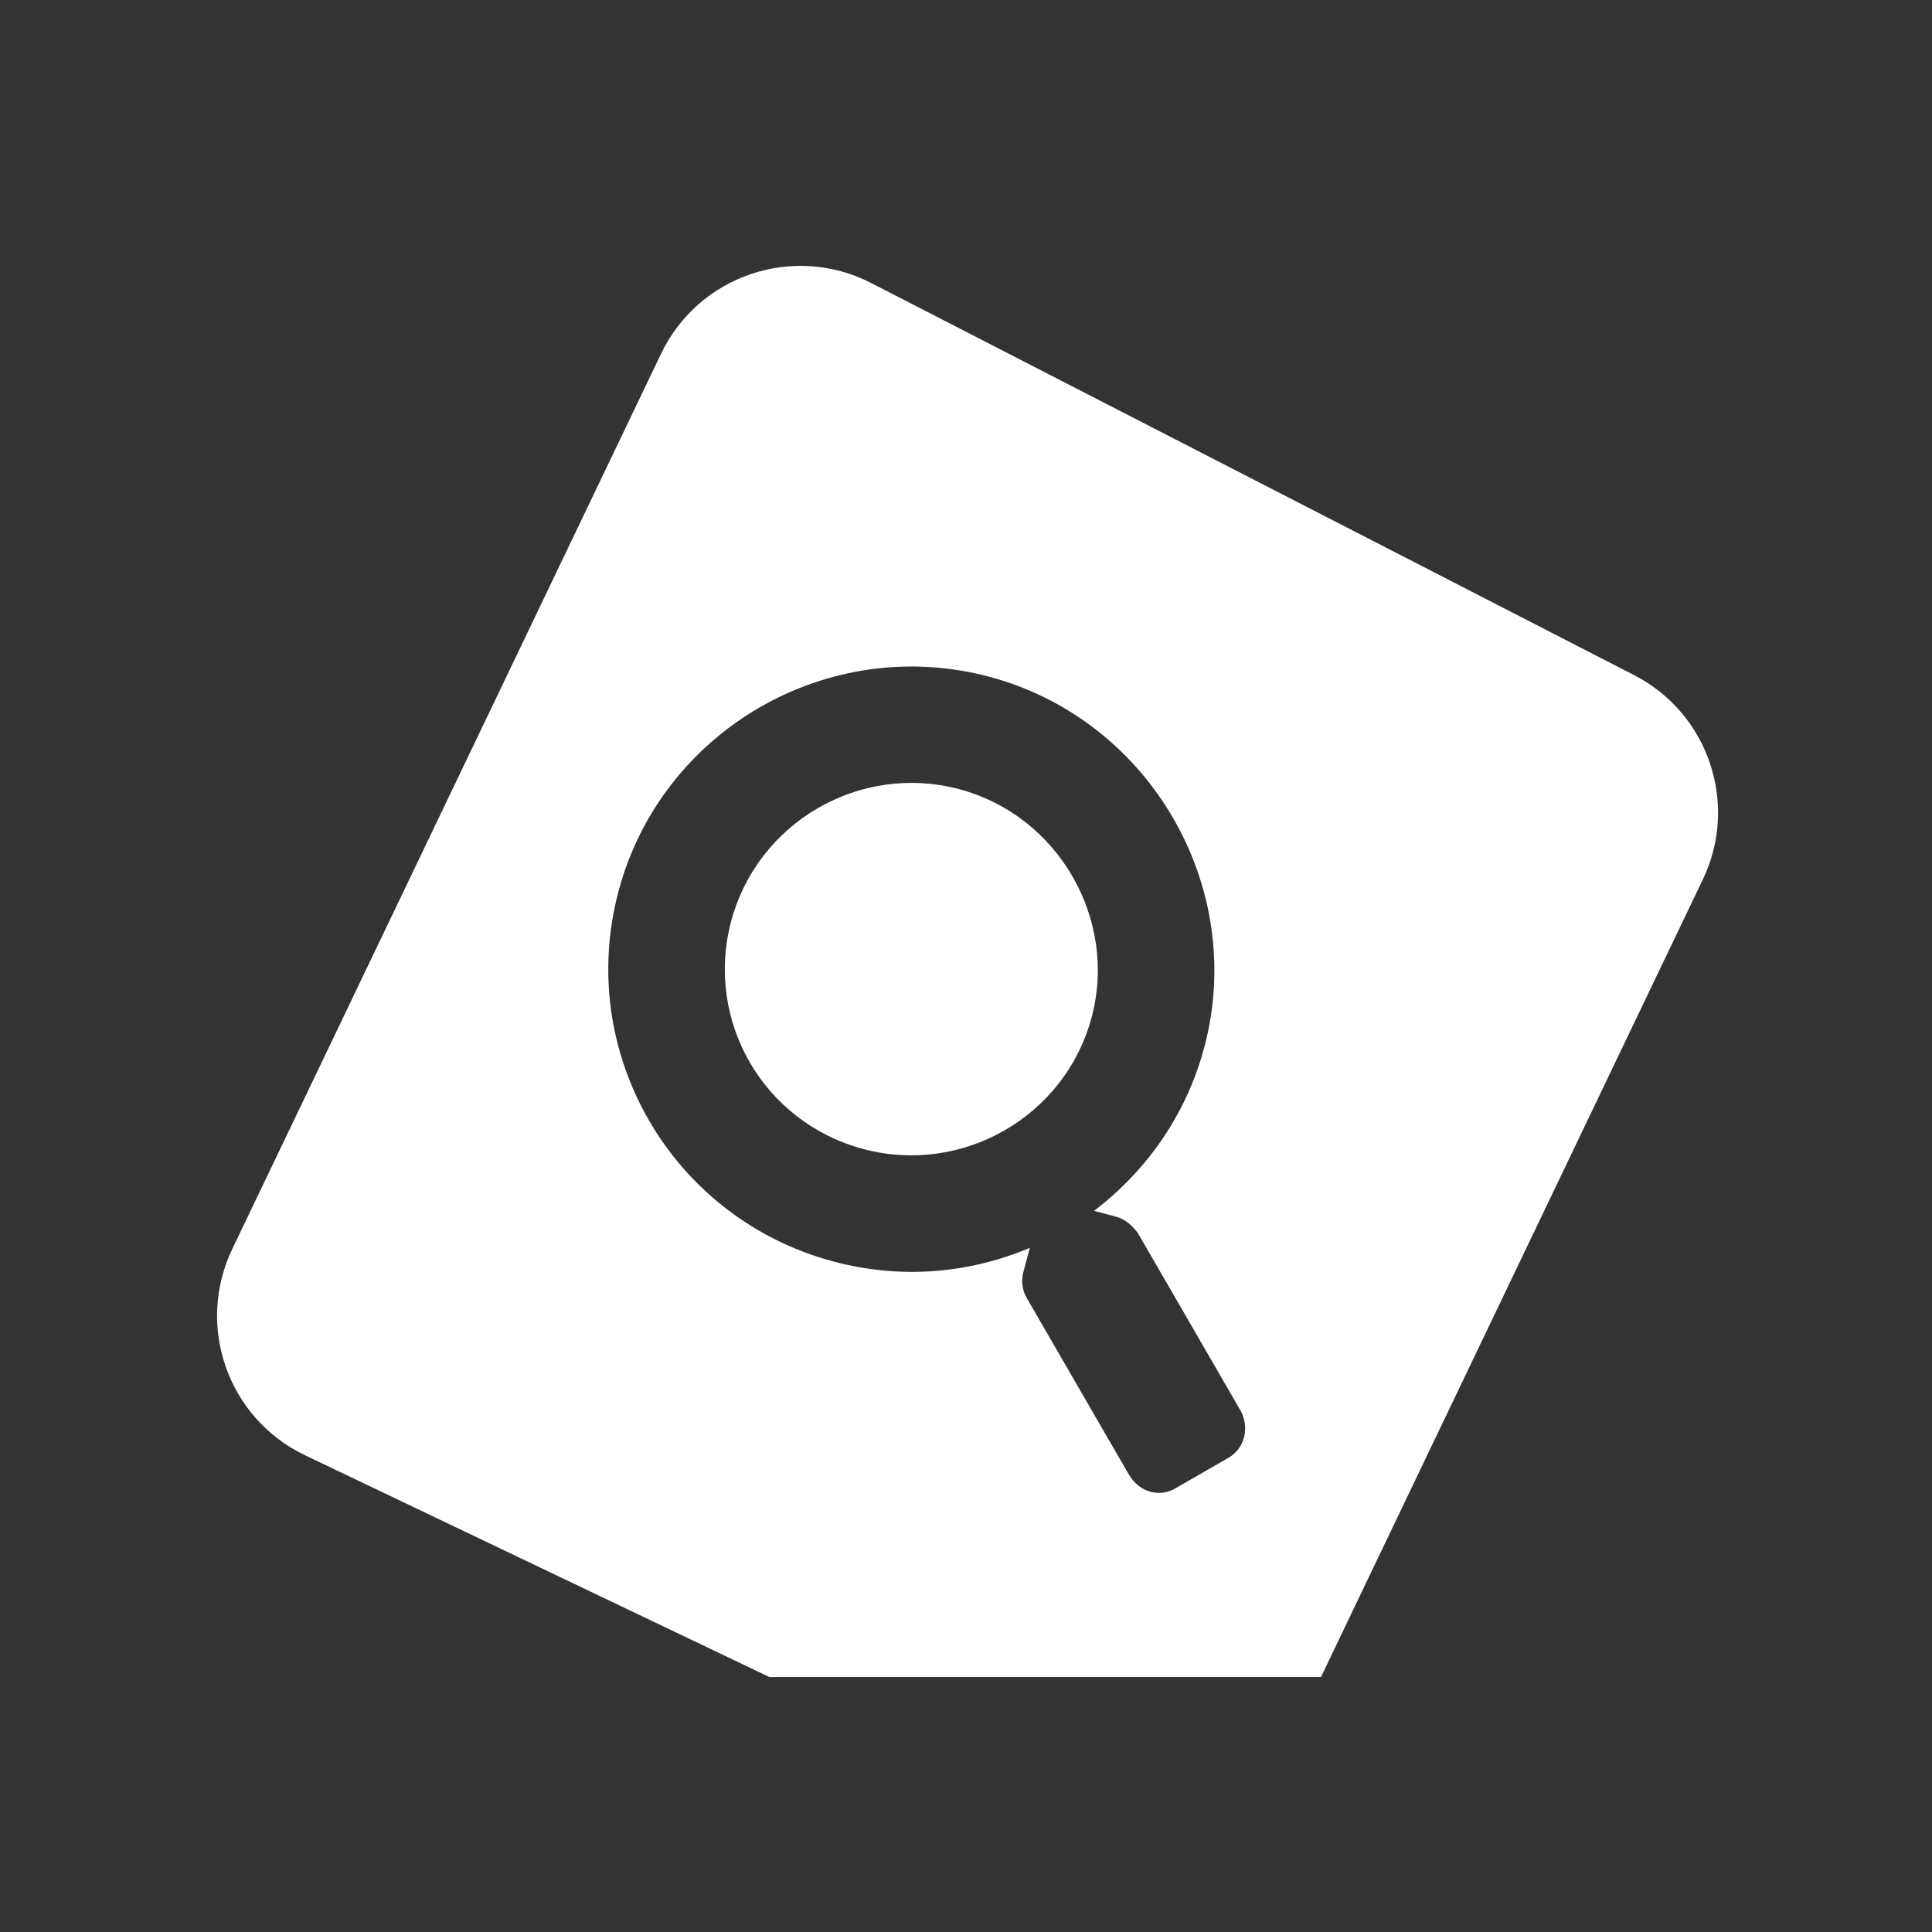 <svg width="100" height="100" viewBox="0 0 100 100" fill="none" xmlns="http://www.w3.org/2000/svg">
<rect x="0" y="0" width="100" height="100" fill="#333333" stroke="none"/>
<path fill-rule="evenodd" clip-rule="evenodd" d="M39.822 86.802H68.374L88.141 45.515C90.011 41.609 88.434 36.924 84.583 34.945L45.089 14.648C41.081 12.588 36.164 14.243 34.217 18.308L12.022 64.649C10.112 68.637 11.799 73.418 15.789 75.324L39.822 86.802ZM58.897 63.826L64.233 73.051C64.694 73.954 64.401 75.045 63.498 75.505L60.912 76.994C60.062 77.546 58.969 77.253 58.435 76.331L53.152 67.198C52.885 66.737 52.856 66.261 52.973 65.825L53.305 64.589C50.136 65.922 46.619 66.227 43.122 65.29C34.744 63.045 29.781 54.466 32.022 46.102C34.244 37.811 42.851 32.79 51.229 35.035C59.534 37.26 64.55 45.932 62.329 54.223C61.374 57.786 59.278 60.655 56.629 62.673L57.794 62.985C58.232 63.102 58.61 63.438 58.897 63.826ZM37.85 47.664C36.467 52.828 39.508 58.086 44.681 59.472C49.781 60.838 55.117 57.825 56.501 52.661C57.865 47.57 54.77 42.22 49.67 40.853C44.497 39.467 39.215 42.573 37.85 47.664Z" fill="white"/>
</svg>
